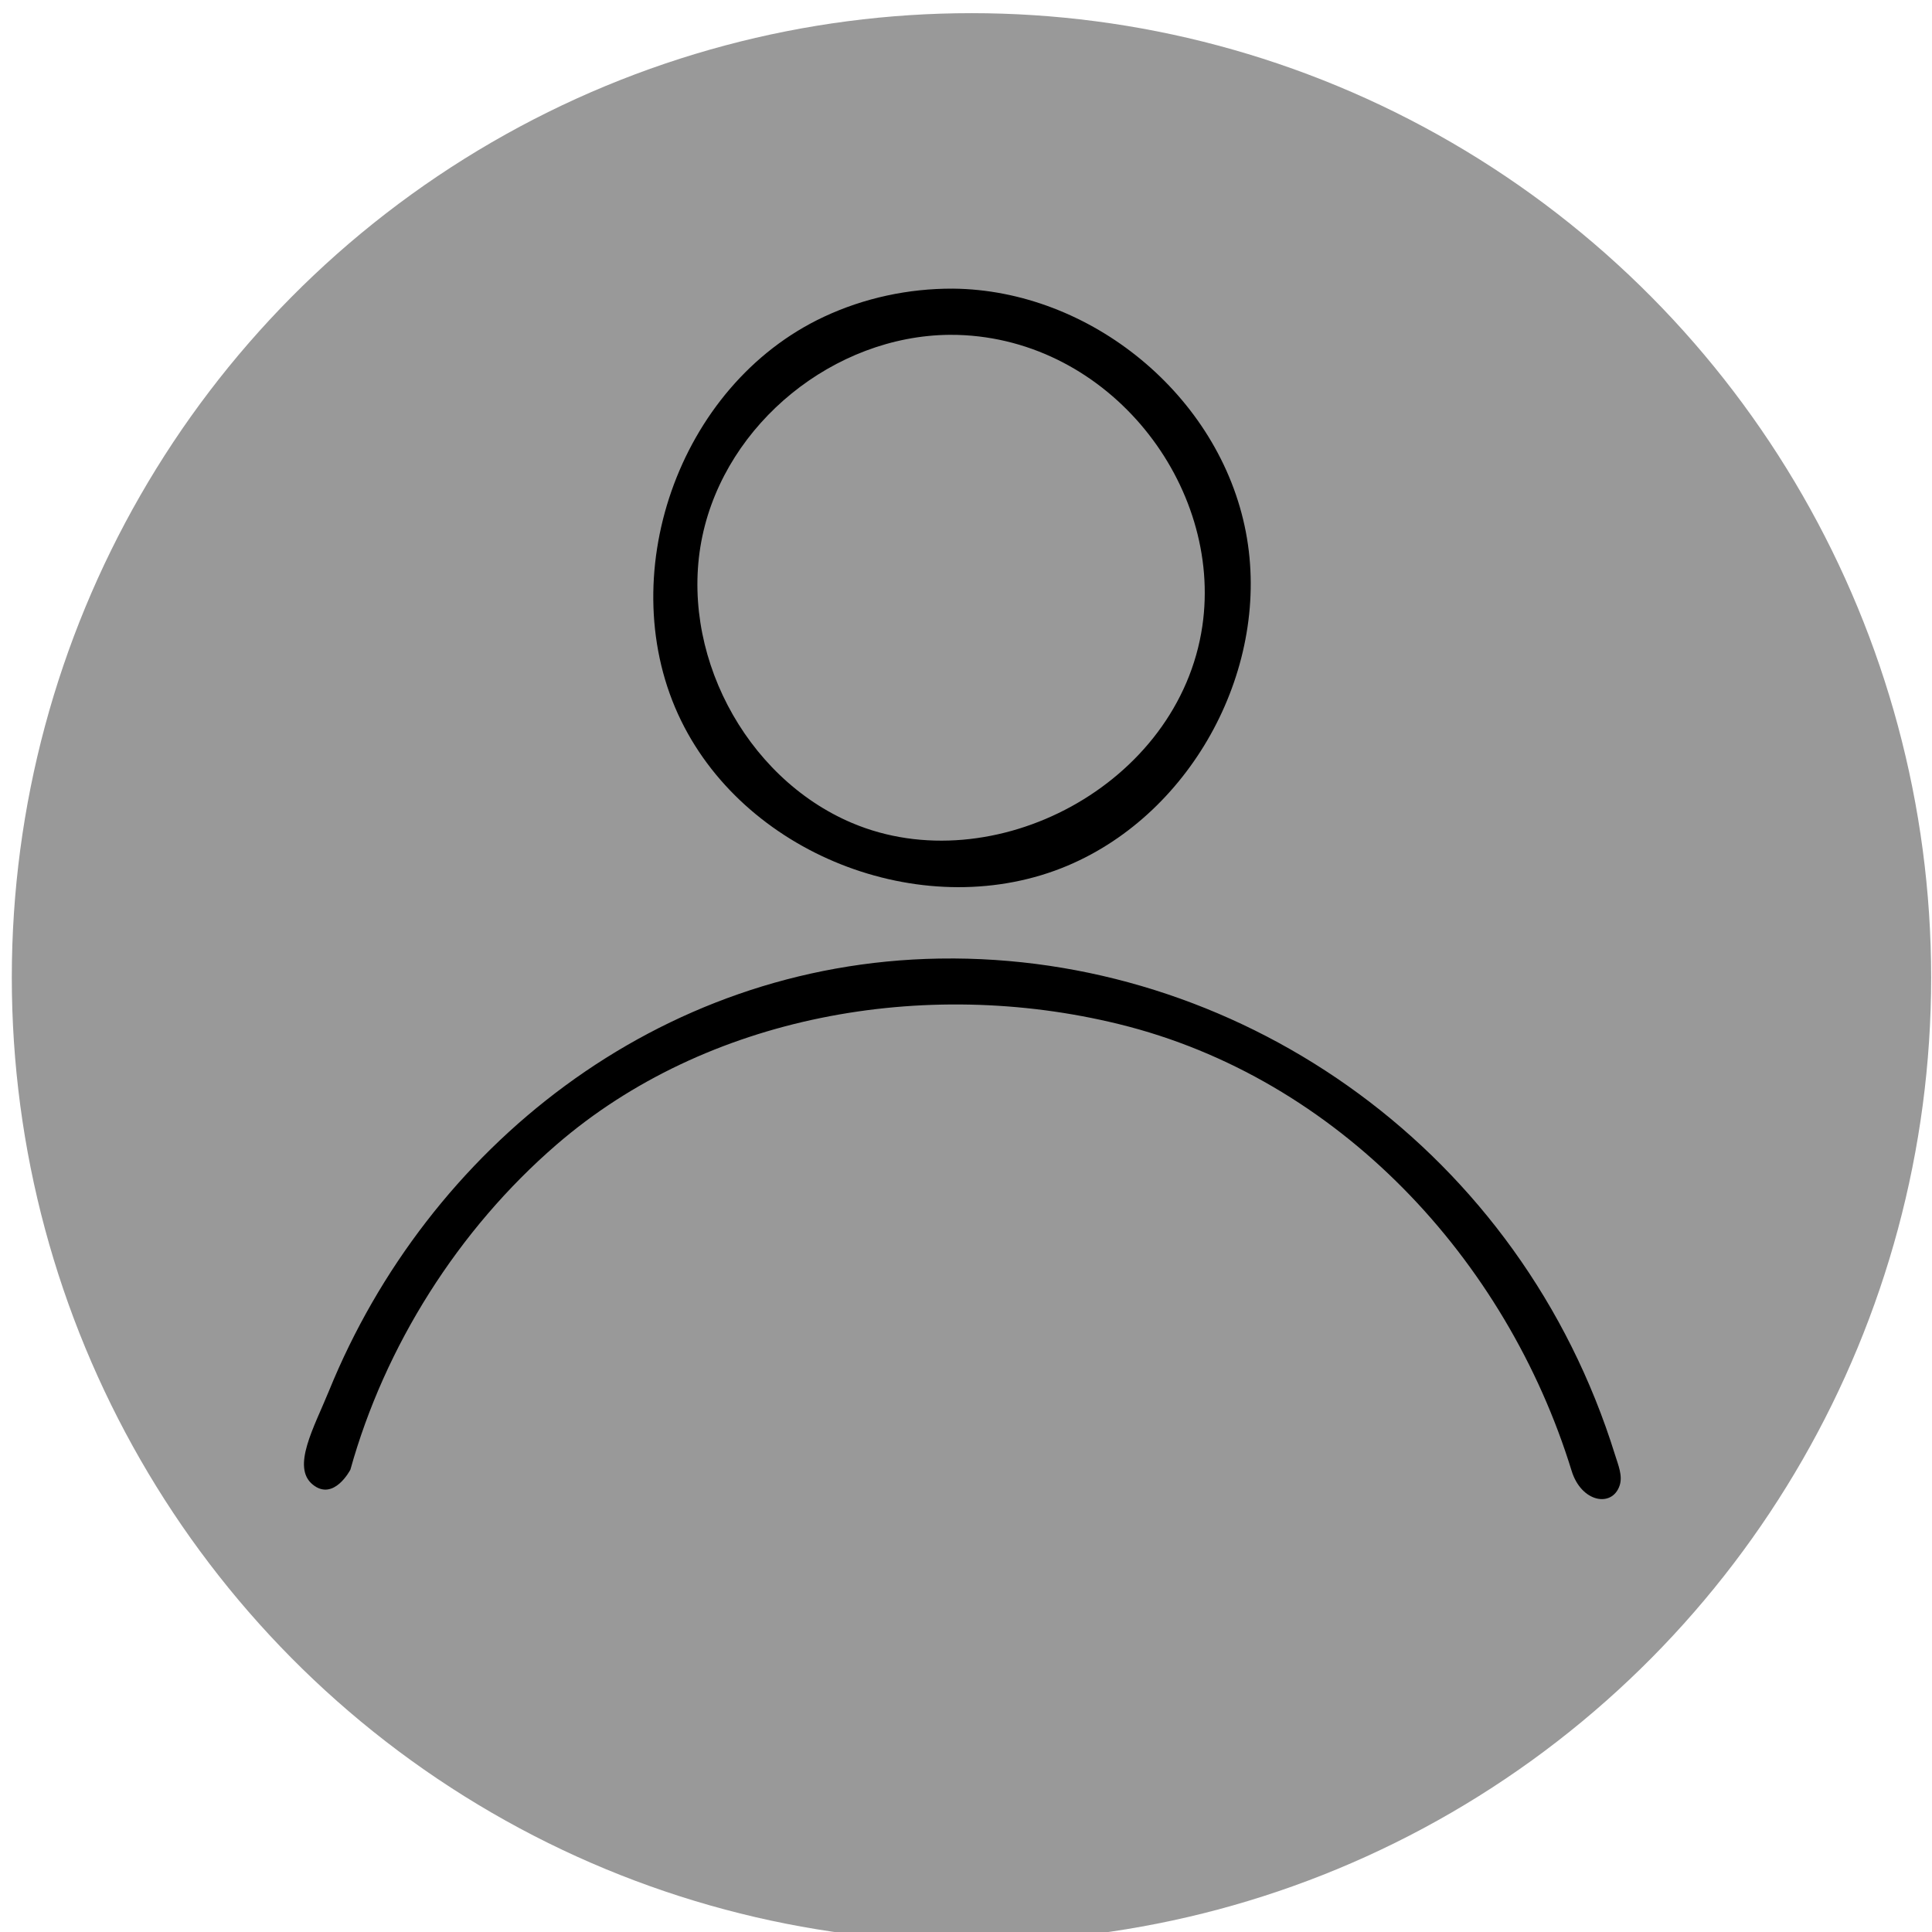 <?xml version="1.0" encoding="UTF-8" standalone="no"?>
<svg
   xmlns:dc="http://purl.org/dc/elements/1.1/"
   xmlns:cc="http://creativecommons.org/ns#"
   xmlns:rdf="http://www.w3.org/1999/02/22-rdf-syntax-ns#"
   xmlns:svg="http://www.w3.org/2000/svg"
   xmlns="http://www.w3.org/2000/svg"
   xmlns:sodipodi="http://sodipodi.sourceforge.net/DTD/sodipodi-0.dtd"
   xmlns:inkscape="http://www.inkscape.org/namespaces/inkscape"
   height="100%"
   style="fill-rule:evenodd;clip-rule:evenodd;stroke-linejoin:round;stroke-miterlimit:1.414;"
   version="1.1"
   viewBox="0 0 128 128"
   width="100%"
   xml:space="preserve"
   id="svg5"
   sodipodi:docname="user_icon.svg"
   inkscape:version="1.0.2 (1.0.2+r75+1)"><defs
     id="defs9" /><sodipodi:namedview
     pagecolor="#ffffff"
     bordercolor="#666666"
     borderopacity="1"
     objecttolerance="10"
     gridtolerance="10"
     guidetolerance="10"
     inkscape:pageopacity="0"
     inkscape:pageshadow="2"
     inkscape:window-width="1536"
     inkscape:window-height="800"
     id="namedview7"
     showgrid="false"
     inkscape:zoom="2.5234375"
     inkscape:cx="170.85616"
     inkscape:cy="65.774346"
     inkscape:window-x="0"
     inkscape:window-y="27"
     inkscape:window-maximized="1"
     inkscape:current-layer="svg5" /><rect
     height="128"
     id="User"
     style="fill:none;"
     width="128"
     x="0.195"
     y="0" /><ellipse
     style="fill:#999999;stroke-width:0.88"
     id="path19"
     cx="64.363"
     cy="64.763"
     rx="63.581"
     ry="63.891" /><path
     d="m 63.213,63.502 c 19.337,0.108 37.553,12.828 43.787,32.884 0.212,0.681 0.519,1.388 0.306,2.029 -0.49,1.484 -2.544,1.132 -3.186,-0.982 C 99.802,83.424 88.677,71.416 74.127,67.849 61.228,64.687 46.789,67.267 36.875,75.832 c -6.522,5.635 -11.385,13.362 -13.66,21.536 0,0 -1.097,2.125 -2.496,0.989 -1.423,-1.157 0.092,-3.79 1.087,-6.233 6.528,-16.033 21.734,-28.298 40.398,-28.616 0.337,-0.005 0.673,-0.006 1.009,-0.006 z m -0.08,-44.379 c 9.089,0.086 17.67,7.059 19.409,16.13 1.699,8.859 -3.462,18.565 -11.797,22.093 C 61.512,61.254 49.591,56.865 45.126,47.748 40.515,38.334 44.873,25.525 54.599,20.982 c 2.659,-1.242 5.584,-1.869 8.534,-1.859 z m -0.238,3.06 c -7.621,0.073 -14.776,5.838 -16.361,13.339 -1.598,7.567 2.761,15.975 9.921,19.005 9.314,3.942 21.661,-2.505 23.204,-13.051 1.36,-9.298 -6.116,-18.999 -16.22,-19.288 -0.181,-0.004 -0.363,-0.005 -0.544,-0.005 z"
     style="fill-rule:nonzero;stroke-width:0.765"
     id="path3" /></svg>
